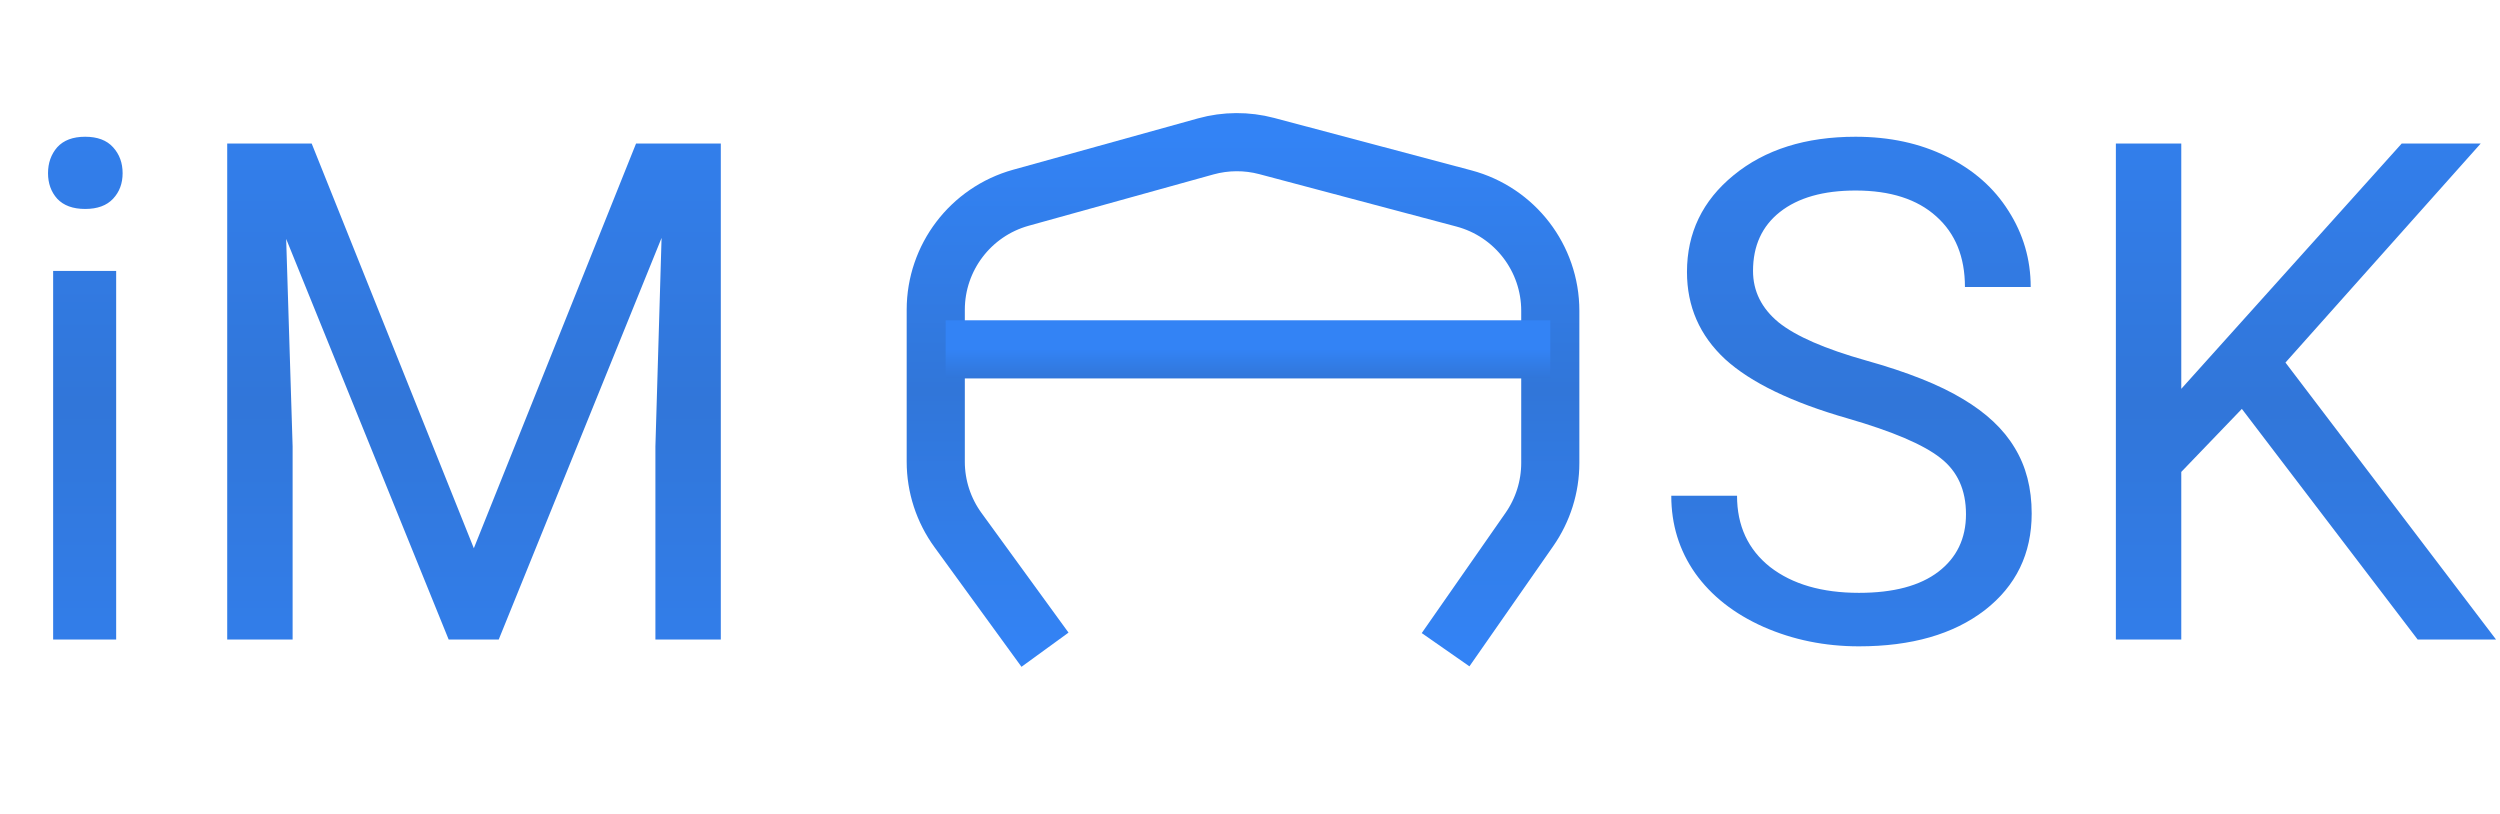 <svg width="43" height="14" viewBox="0 0 43 14" fill="none" xmlns="http://www.w3.org/2000/svg">
<path d="M1.998 11H0.914V4.66H1.998V11ZM0.826 2.979C0.826 2.803 0.879 2.654 0.984 2.533C1.094 2.412 1.254 2.352 1.465 2.352C1.676 2.352 1.836 2.412 1.945 2.533C2.055 2.654 2.109 2.803 2.109 2.979C2.109 3.154 2.055 3.301 1.945 3.418C1.836 3.535 1.676 3.594 1.465 3.594C1.254 3.594 1.094 3.535 0.984 3.418C0.879 3.301 0.826 3.154 0.826 2.979ZM5.361 2.469L8.15 9.43L10.94 2.469H12.398V11H11.273V7.678L11.379 4.092L8.578 11H7.717L4.922 4.109L5.033 7.678V11H3.908V2.469H5.361ZM31.781 7.197C30.816 6.92 30.113 6.58 29.672 6.178C29.234 5.771 29.016 5.271 29.016 4.678C29.016 4.006 29.283 3.451 29.818 3.014C30.357 2.572 31.057 2.352 31.916 2.352C32.502 2.352 33.023 2.465 33.48 2.691C33.941 2.918 34.297 3.23 34.547 3.629C34.801 4.027 34.928 4.463 34.928 4.936H33.797C33.797 4.42 33.633 4.016 33.305 3.723C32.977 3.426 32.514 3.277 31.916 3.277C31.361 3.277 30.928 3.4 30.615 3.646C30.307 3.889 30.152 4.227 30.152 4.66C30.152 5.008 30.299 5.303 30.592 5.545C30.889 5.783 31.391 6.002 32.098 6.201C32.809 6.4 33.363 6.621 33.762 6.863C34.164 7.102 34.461 7.381 34.652 7.701C34.848 8.021 34.945 8.398 34.945 8.832C34.945 9.523 34.676 10.078 34.137 10.496C33.598 10.91 32.877 11.117 31.975 11.117C31.389 11.117 30.842 11.006 30.334 10.783C29.826 10.557 29.434 10.248 29.156 9.857C28.883 9.467 28.746 9.023 28.746 8.527H29.877C29.877 9.043 30.066 9.451 30.445 9.752C30.828 10.049 31.338 10.197 31.975 10.197C32.568 10.197 33.023 10.076 33.34 9.834C33.656 9.592 33.815 9.262 33.815 8.844C33.815 8.426 33.668 8.104 33.375 7.877C33.082 7.646 32.551 7.42 31.781 7.197ZM38.56 7.033L37.518 8.117V11H36.393V2.469H37.518V6.688L41.309 2.469H42.668L39.31 6.236L42.932 11H41.584L38.56 7.033Z" fill="url(#paint0_linear_168_48)"/>
<path d="M17.974 11.175L16.478 9.118C16.229 8.776 16.095 8.364 16.095 7.942V5.328C16.095 4.43 16.694 3.642 17.56 3.401L20.739 2.518C21.082 2.423 21.444 2.421 21.788 2.512L25.178 3.413C26.055 3.646 26.665 4.439 26.665 5.346V7.964C26.665 8.373 26.539 8.772 26.305 9.108L24.864 11.175" stroke="url(#paint1_linear_168_48)"/>
<path d="M16.265 6.009H26.665" stroke="url(#paint2_linear_168_48)"/>
<defs>
<linearGradient id="paint0_linear_168_48" x1="21.5" y1="0" x2="21.5" y2="14" gradientUnits="userSpaceOnUse">
<stop stop-color="#3383F5"/>
<stop offset="0.495" stop-color="#3176D9"/>
<stop offset="1" stop-color="#3383F5"/>
</linearGradient>
<linearGradient id="paint1_linear_168_48" x1="21.38" y1="2.373" x2="21.38" y2="11.175" gradientUnits="userSpaceOnUse">
<stop stop-color="#3383F5"/>
<stop offset="0.495" stop-color="#3176D9"/>
<stop offset="1" stop-color="#3383F5"/>
</linearGradient>
<linearGradient id="paint2_linear_168_48" x1="21.465" y1="6.009" x2="21.465" y2="7.009" gradientUnits="userSpaceOnUse">
<stop stop-color="#3383F5"/>
<stop offset="0.495" stop-color="#3176D9"/>
<stop offset="1" stop-color="#3383F5"/>
</linearGradient>
</defs>
</svg>
